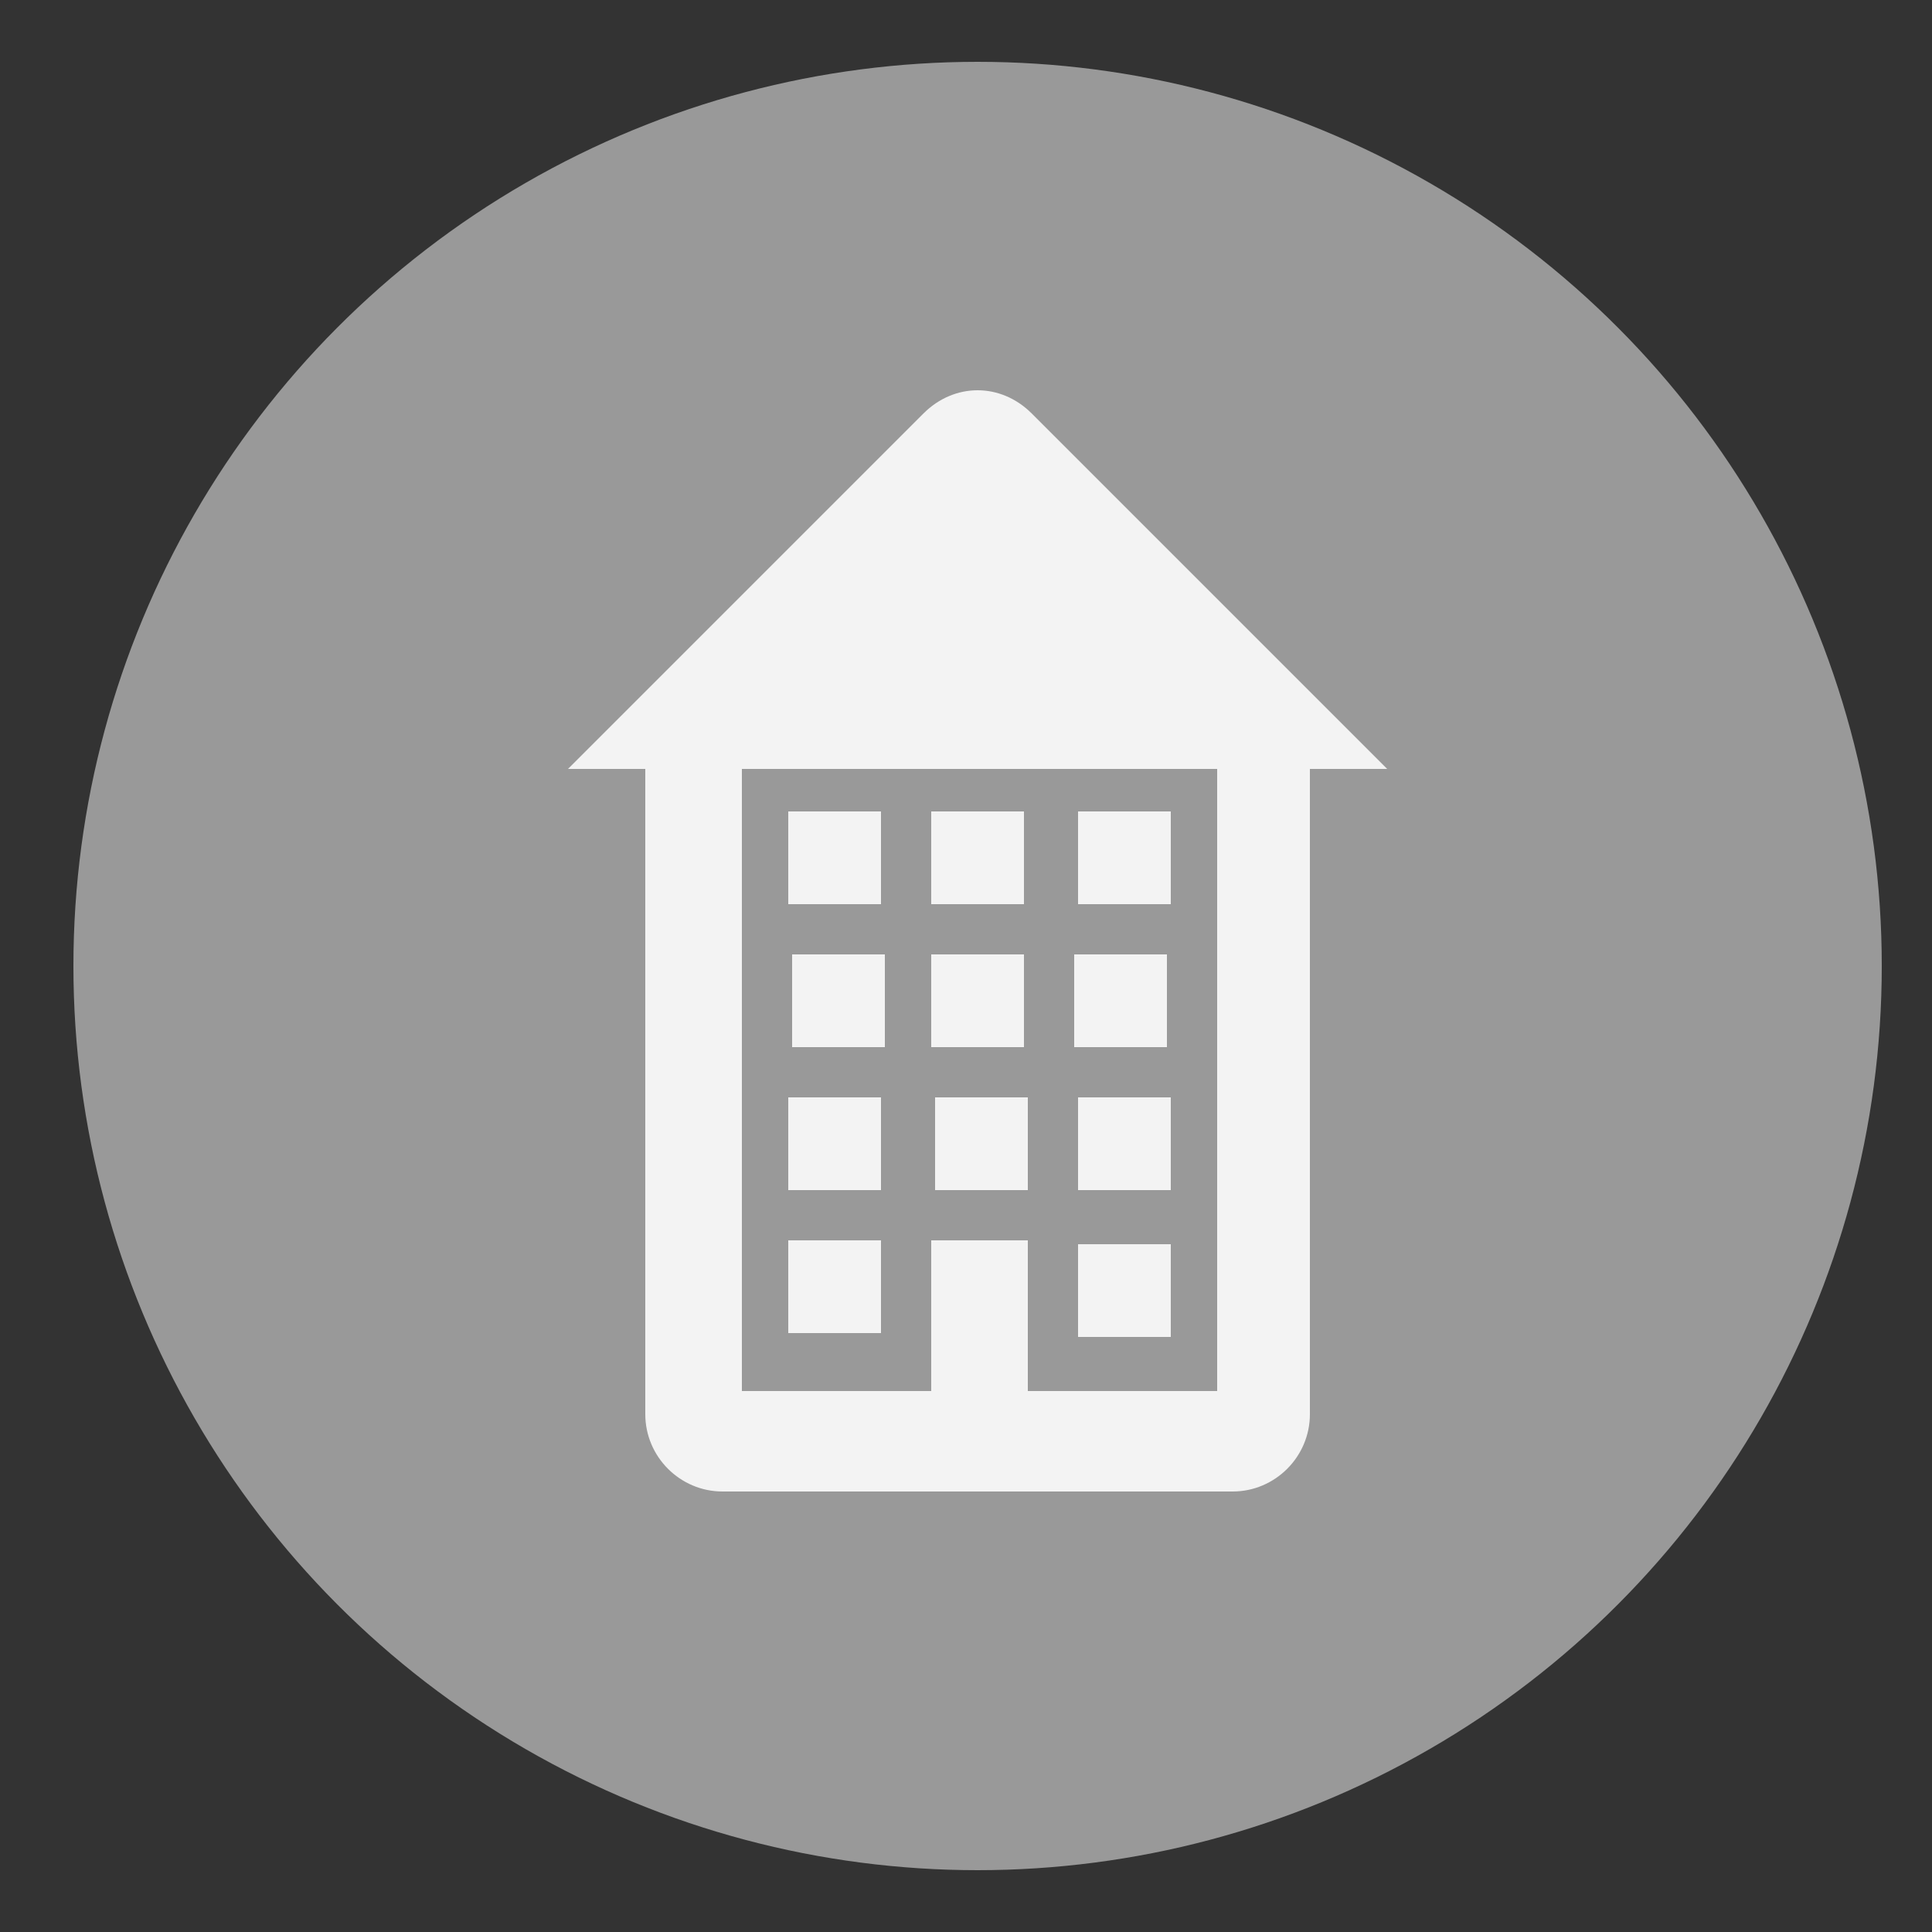<?xml version="1.0" encoding="utf-8"?>
<!-- Generator: Adobe Illustrator 19.2.1, SVG Export Plug-In . SVG Version: 6.00 Build 0)  -->
<svg version="1.1" xmlns="http://www.w3.org/2000/svg" xmlns:xlink="http://www.w3.org/1999/xlink" x="0px" y="0px"
	 viewBox="0 0 50 50" enable-background="new 0 0 50 50" xml:space="preserve">
<rect x="0" y="0" width="50" height="50" fill="#333333" stroke="none"/>
<g id="Layer_3">
	<circle fill="#999999" cx="25.3" cy="25" r="23.4"/>
	<path fill="none" d="M24.3,21.6L24.3,21.6C24.3,21.5,24.3,21.5,24.3,21.6C24.3,21.6,24.3,21.6,24.3,21.6z"/>
	<path fill="#8AC547" d="M24.3,21.5L24.3,21.5C24.3,21.6,24.3,21.6,24.3,21.5C24.3,21.5,24.3,21.5,24.3,21.5z"/>
	<g>
		<g>
			<path fill="none" d="M19.2,36c1.6,0,3.3,0,4.9,0c0-1.7,0-2.2,0-3.9c0.8,0,1.6,0,2.5,0c0,1.7,0,2.2,0,3.9c1.6,0,3.3,0,4.9,0
				c0-6.8,0-13.5,0-20.3c-4.1,0-8.2,0-12.3,0C19.2,22.5,19.2,29.2,19.2,36z"/>
			<path fill="#F3F3F3" d="M16.7,18.3v18.3c0,1.1,0.9,2,2,2h13.2c1.1,0,2-0.9,2-2V18.3H16.7z M31.5,36c-1.6,0-3.3,0-4.9,0
				c0-1.7,0-2.2,0-3.9c-0.8,0-1.6,0-2.5,0c0,1.7,0,2.2,0,3.9c-1.7,0-3.3,0-4.9,0c0-6.7,0-13.5,0-20.3c4.1,0,8.2,0,12.3,0
				C31.5,22.4,31.5,29.2,31.5,36z"/>
		</g>
		<path fill="#F3F3F3" d="M22.8,23.4c-0.8,0-1.6,0-2.4,0c0-0.8,0-1.6,0-2.4c0.8,0,1.6,0,2.4,0C22.8,21.8,22.8,22.6,22.8,23.4z"/>
		<path fill="#F3F3F3" d="M24.1,23.4c0-0.8,0-1.6,0-2.4c0.8,0,1.6,0,2.4,0c0,0.8,0,1.6,0,2.4C25.7,23.4,25,23.4,24.1,23.4z"/>
		<path fill="#F3F3F3" d="M30.3,23.4c-0.8,0-1.6,0-2.4,0c0-0.8,0-1.6,0-2.4c0.8,0,1.6,0,2.4,0C30.3,21.8,30.3,22.6,30.3,23.4z"/>
		<path fill="#F3F3F3" d="M22.9,27.1c-0.8,0-1.6,0-2.4,0c0-0.8,0-1.6,0-2.4c0.8,0,1.6,0,2.4,0C22.9,25.5,22.9,26.3,22.9,27.1z"/>
		<path fill="#F3F3F3" d="M24.1,27.1c0-0.8,0-1.6,0-2.4c0.8,0,1.6,0,2.4,0c0,0.8,0,1.6,0,2.4C25.8,27.1,25,27.1,24.1,27.1z"/>
		<path fill="#F3F3F3" d="M27.8,24.7c0.8,0,1.6,0,2.4,0c0,0.8,0,1.6,0,2.4c-0.8,0-1.6,0-2.4,0C27.8,26.3,27.8,25.5,27.8,24.7z"/>
		<path fill="#F3F3F3" d="M20.4,30.8c0-0.8,0-1.6,0-2.4c0.8,0,1.6,0,2.4,0c0,0.8,0,1.6,0,2.4C22.1,30.8,21.2,30.8,20.4,30.8z"/>
		<path fill="#F3F3F3" d="M26.6,28.4c0,0.8,0,1.6,0,2.4c-0.8,0-1.6,0-2.4,0c0-0.8,0-1.6,0-2.4C24.9,28.4,25.7,28.4,26.6,28.4z"/>
		<path fill="#F3F3F3" d="M30.3,30.8c-0.8,0-1.6,0-2.4,0c0-0.8,0-1.6,0-2.4c0.8,0,1.6,0,2.4,0C30.3,29.2,30.3,30,30.3,30.8z"/>
		<path fill="#F3F3F3" d="M20.4,32.1c0.8,0,1.6,0,2.4,0c0,0.8,0,1.6,0,2.4c-0.8,0-1.6,0-2.4,0C20.4,33.7,20.4,32.9,20.4,32.1z"/>
		<path fill="#F3F3F3" d="M30.3,34.6c-0.8,0-1.6,0-2.4,0c0-0.8,0-1.6,0-2.4c0.8,0,1.6,0,2.4,0C30.3,32.9,30.3,33.7,30.3,34.6z"/>
	</g>
	<path fill="#F3F3F3" d="M14.7,19.9l9.2-9.2c0.8-0.8,2-0.8,2.8,0l9.2,9.2"/>
	<path fill="none" stroke="#FFFFFF" stroke-width="2" stroke-linecap="round" stroke-linejoin="round" stroke-miterlimit="10" d="
		M-11.4,57.6"/>
	<path fill="none" d="M-23.4,39.4L-23.4,39.4C-23.4,39.3-23.4,39.3-23.4,39.4C-23.4,39.3-23.4,39.4-23.4,39.4z"/>
	<path fill="#8AC547" d="M-23.4,39.3L-23.4,39.3C-23.4,39.4-23.4,39.3-23.4,39.3C-23.4,39.3-23.4,39.3-23.4,39.3z"/>
</g>
<g id="Layer_2">
</g>
<g id="Layer_1">
</g>
</svg>
